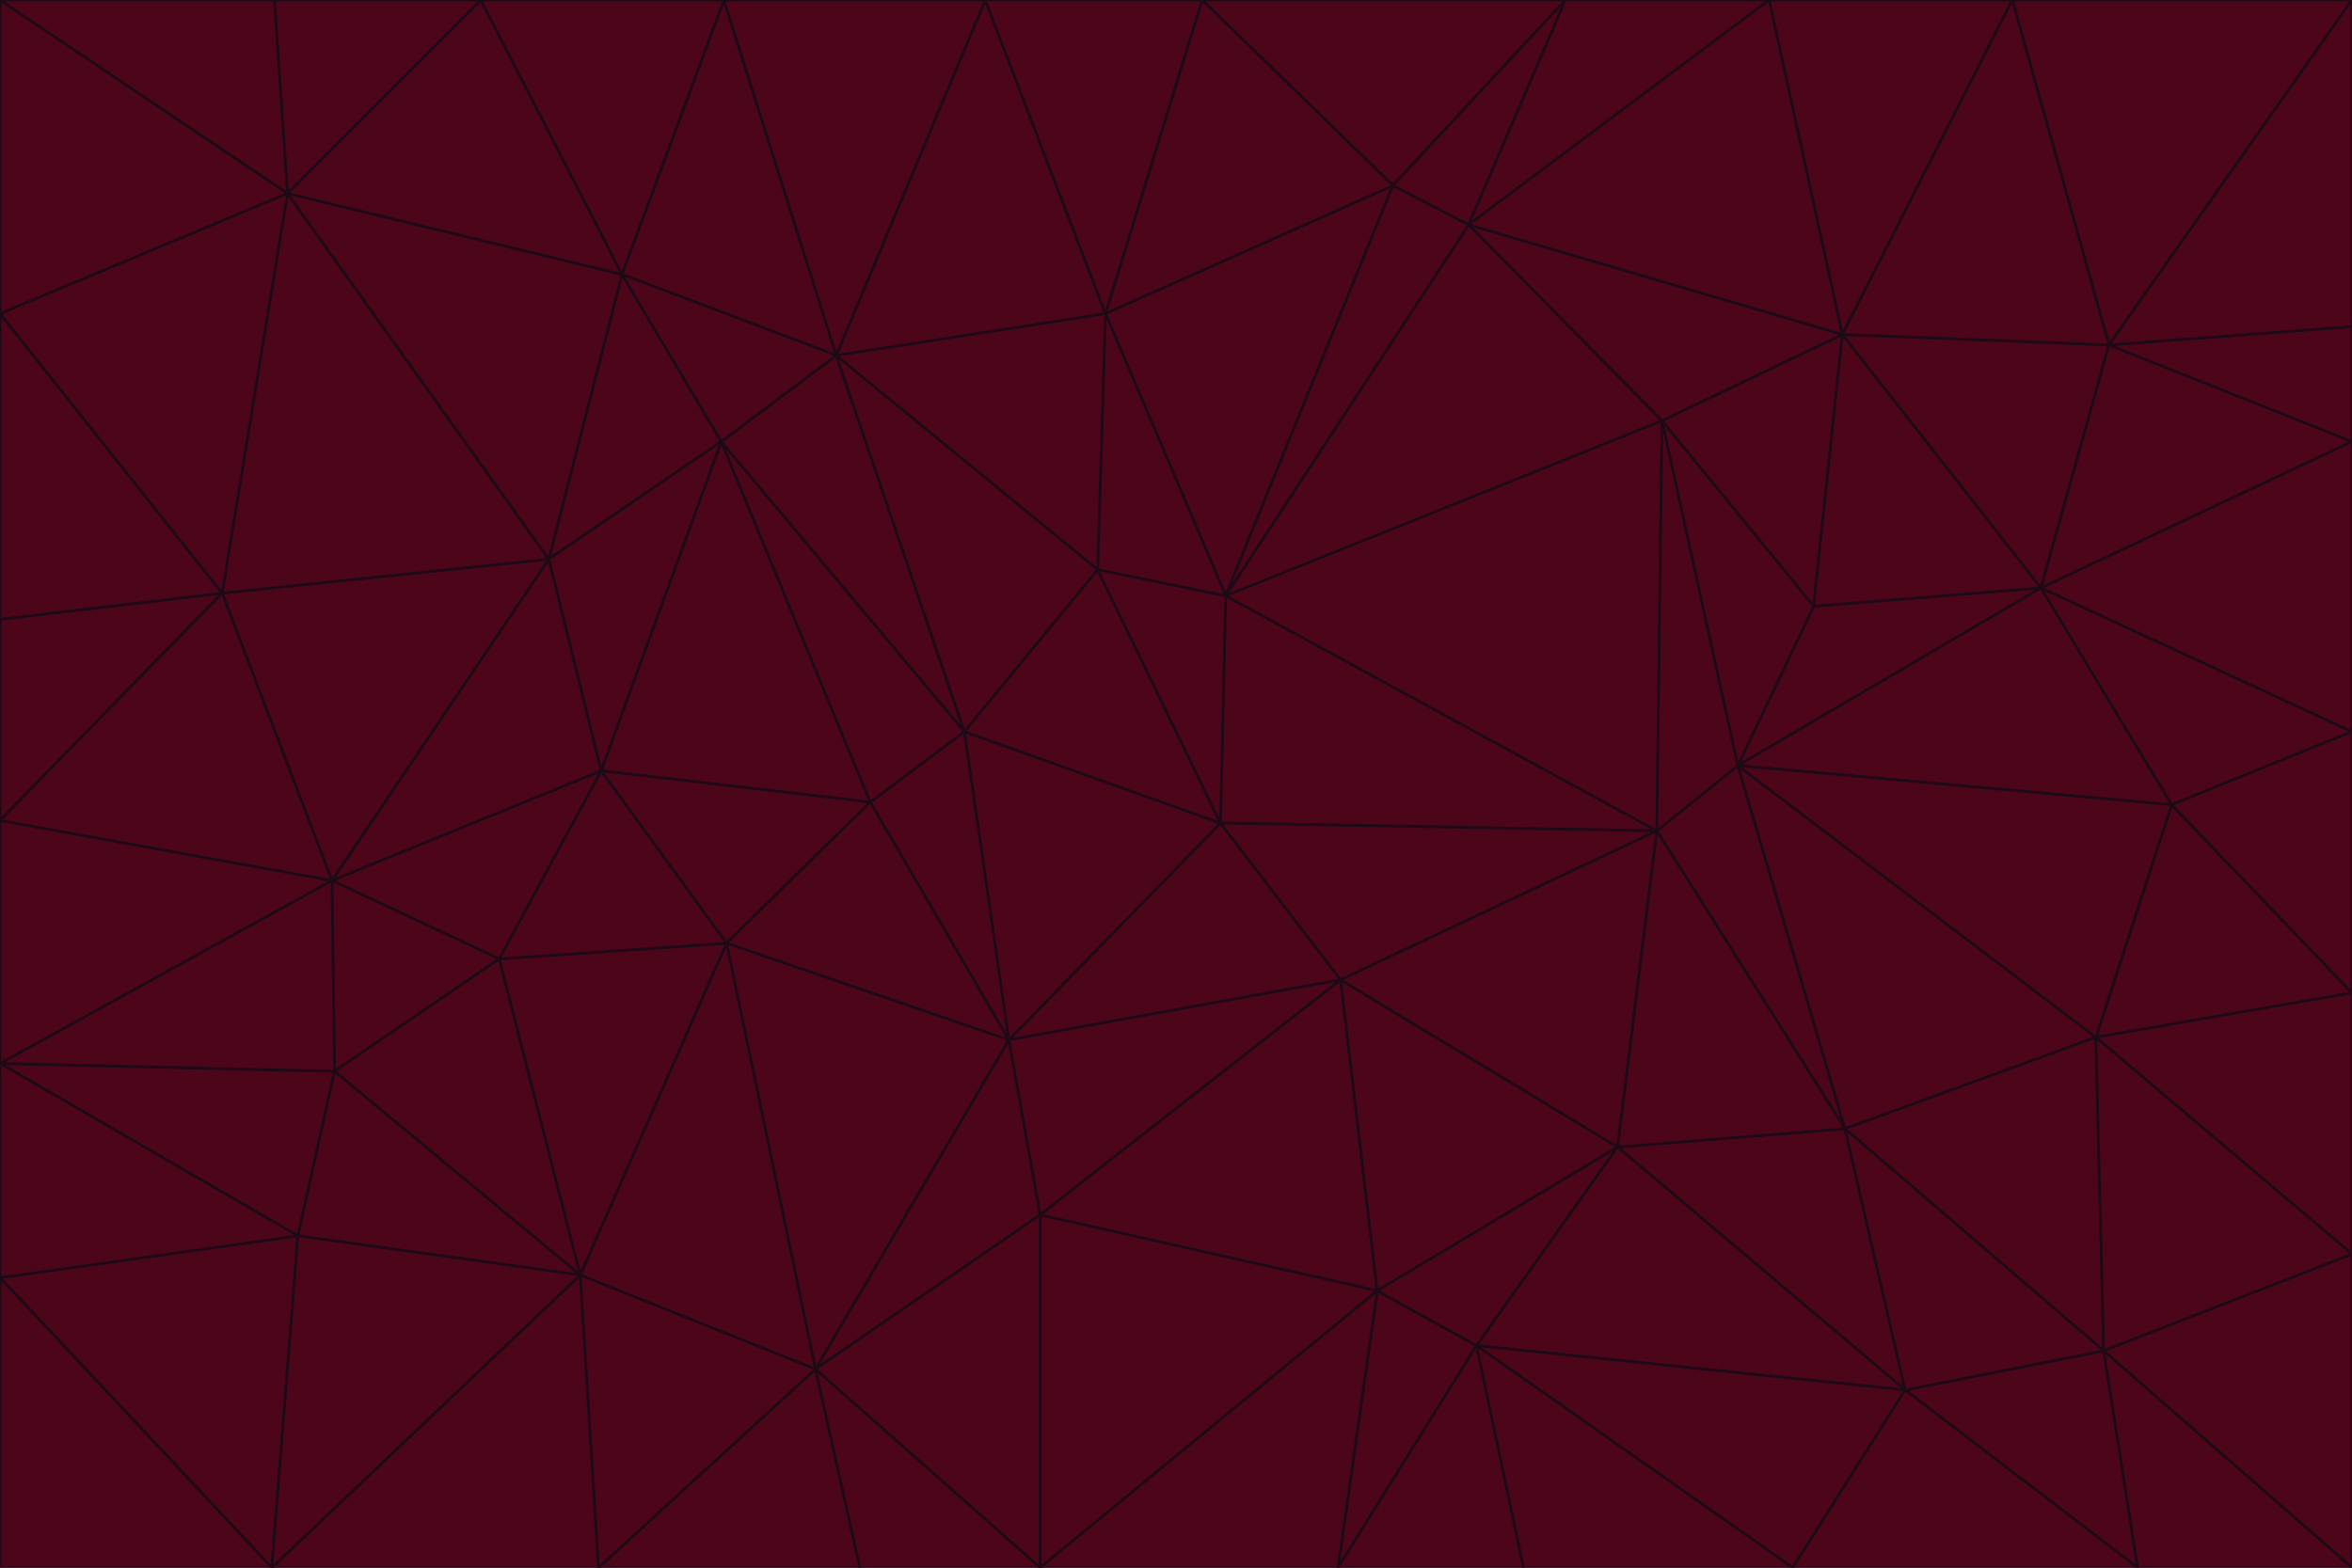 <svg id="visual" viewBox="0 0 900 600" width="900" height="600" xmlns="http://www.w3.org/2000/svg" xmlns:xlink="http://www.w3.org/1999/xlink" version="1.1"><g stroke-width="1" stroke-linejoin="bevel"><path d="M467 315L386 398L513 375Z" fill="#4c0519" stroke="#1e0a17"></path><path d="M386 398L398 465L513 375Z" fill="#4c0519" stroke="#1e0a17"></path><path d="M467 315L369 280L386 398Z" fill="#4c0519" stroke="#1e0a17"></path><path d="M369 280L333 307L386 398Z" fill="#4c0519" stroke="#1e0a17"></path><path d="M386 398L312 524L398 465Z" fill="#4c0519" stroke="#1e0a17"></path><path d="M398 465L527 494L513 375Z" fill="#4c0519" stroke="#1e0a17"></path><path d="M634 318L469 228L467 315Z" fill="#4c0519" stroke="#1e0a17"></path><path d="M467 315L420 218L369 280Z" fill="#4c0519" stroke="#1e0a17"></path><path d="M469 228L420 218L467 315Z" fill="#4c0519" stroke="#1e0a17"></path><path d="M276 169L230 295L333 307Z" fill="#4c0519" stroke="#1e0a17"></path><path d="M230 295L278 361L333 307Z" fill="#4c0519" stroke="#1e0a17"></path><path d="M333 307L278 361L386 398Z" fill="#4c0519" stroke="#1e0a17"></path><path d="M512 600L565 515L527 494Z" fill="#4c0519" stroke="#1e0a17"></path><path d="M527 494L619 439L513 375Z" fill="#4c0519" stroke="#1e0a17"></path><path d="M513 375L634 318L467 315Z" fill="#4c0519" stroke="#1e0a17"></path><path d="M565 515L619 439L527 494Z" fill="#4c0519" stroke="#1e0a17"></path><path d="M619 439L634 318L513 375Z" fill="#4c0519" stroke="#1e0a17"></path><path d="M278 361L312 524L386 398Z" fill="#4c0519" stroke="#1e0a17"></path><path d="M398 465L398 600L527 494Z" fill="#4c0519" stroke="#1e0a17"></path><path d="M312 524L398 600L398 465Z" fill="#4c0519" stroke="#1e0a17"></path><path d="M398 600L512 600L527 494Z" fill="#4c0519" stroke="#1e0a17"></path><path d="M729 532L706 432L619 439Z" fill="#4c0519" stroke="#1e0a17"></path><path d="M276 169L333 307L369 280Z" fill="#4c0519" stroke="#1e0a17"></path><path d="M278 361L222 488L312 524Z" fill="#4c0519" stroke="#1e0a17"></path><path d="M706 432L665 293L634 318Z" fill="#4c0519" stroke="#1e0a17"></path><path d="M634 318L636 161L469 228Z" fill="#4c0519" stroke="#1e0a17"></path><path d="M191 367L222 488L278 361Z" fill="#4c0519" stroke="#1e0a17"></path><path d="M312 524L329 600L398 600Z" fill="#4c0519" stroke="#1e0a17"></path><path d="M229 600L329 600L312 524Z" fill="#4c0519" stroke="#1e0a17"></path><path d="M230 295L191 367L278 361Z" fill="#4c0519" stroke="#1e0a17"></path><path d="M533 71L423 120L469 228Z" fill="#4c0519" stroke="#1e0a17"></path><path d="M469 228L423 120L420 218Z" fill="#4c0519" stroke="#1e0a17"></path><path d="M320 136L276 169L369 280Z" fill="#4c0519" stroke="#1e0a17"></path><path d="M512 600L583 600L565 515Z" fill="#4c0519" stroke="#1e0a17"></path><path d="M619 439L706 432L634 318Z" fill="#4c0519" stroke="#1e0a17"></path><path d="M729 532L619 439L565 515Z" fill="#4c0519" stroke="#1e0a17"></path><path d="M320 136L369 280L420 218Z" fill="#4c0519" stroke="#1e0a17"></path><path d="M230 295L127 337L191 367Z" fill="#4c0519" stroke="#1e0a17"></path><path d="M423 120L320 136L420 218Z" fill="#4c0519" stroke="#1e0a17"></path><path d="M781 225L694 232L665 293Z" fill="#4c0519" stroke="#1e0a17"></path><path d="M665 293L636 161L634 318Z" fill="#4c0519" stroke="#1e0a17"></path><path d="M694 232L636 161L665 293Z" fill="#4c0519" stroke="#1e0a17"></path><path d="M238 105L210 214L276 169Z" fill="#4c0519" stroke="#1e0a17"></path><path d="M276 169L210 214L230 295Z" fill="#4c0519" stroke="#1e0a17"></path><path d="M222 488L229 600L312 524Z" fill="#4c0519" stroke="#1e0a17"></path><path d="M104 600L229 600L222 488Z" fill="#4c0519" stroke="#1e0a17"></path><path d="M636 161L562 86L469 228Z" fill="#4c0519" stroke="#1e0a17"></path><path d="M277 0L238 105L320 136Z" fill="#4c0519" stroke="#1e0a17"></path><path d="M562 86L533 71L469 228Z" fill="#4c0519" stroke="#1e0a17"></path><path d="M686 600L729 532L565 515Z" fill="#4c0519" stroke="#1e0a17"></path><path d="M706 432L802 397L665 293Z" fill="#4c0519" stroke="#1e0a17"></path><path d="M127 337L128 410L191 367Z" fill="#4c0519" stroke="#1e0a17"></path><path d="M191 367L128 410L222 488Z" fill="#4c0519" stroke="#1e0a17"></path><path d="M210 214L127 337L230 295Z" fill="#4c0519" stroke="#1e0a17"></path><path d="M583 600L686 600L565 515Z" fill="#4c0519" stroke="#1e0a17"></path><path d="M377 0L320 136L423 120Z" fill="#4c0519" stroke="#1e0a17"></path><path d="M320 136L238 105L276 169Z" fill="#4c0519" stroke="#1e0a17"></path><path d="M210 214L85 227L127 337Z" fill="#4c0519" stroke="#1e0a17"></path><path d="M0 407L114 473L128 410Z" fill="#4c0519" stroke="#1e0a17"></path><path d="M128 410L114 473L222 488Z" fill="#4c0519" stroke="#1e0a17"></path><path d="M805 517L802 397L706 432Z" fill="#4c0519" stroke="#1e0a17"></path><path d="M694 232L705 128L636 161Z" fill="#4c0519" stroke="#1e0a17"></path><path d="M636 161L705 128L562 86Z" fill="#4c0519" stroke="#1e0a17"></path><path d="M599 0L460 0L533 71Z" fill="#4c0519" stroke="#1e0a17"></path><path d="M781 225L705 128L694 232Z" fill="#4c0519" stroke="#1e0a17"></path><path d="M831 308L781 225L665 293Z" fill="#4c0519" stroke="#1e0a17"></path><path d="M599 0L533 71L562 86Z" fill="#4c0519" stroke="#1e0a17"></path><path d="M533 71L460 0L423 120Z" fill="#4c0519" stroke="#1e0a17"></path><path d="M818 600L805 517L729 532Z" fill="#4c0519" stroke="#1e0a17"></path><path d="M729 532L805 517L706 432Z" fill="#4c0519" stroke="#1e0a17"></path><path d="M460 0L377 0L423 120Z" fill="#4c0519" stroke="#1e0a17"></path><path d="M900 380L831 308L802 397Z" fill="#4c0519" stroke="#1e0a17"></path><path d="M802 397L831 308L665 293Z" fill="#4c0519" stroke="#1e0a17"></path><path d="M110 74L85 227L210 214Z" fill="#4c0519" stroke="#1e0a17"></path><path d="M127 337L0 407L128 410Z" fill="#4c0519" stroke="#1e0a17"></path><path d="M677 0L599 0L562 86Z" fill="#4c0519" stroke="#1e0a17"></path><path d="M0 489L104 600L114 473Z" fill="#4c0519" stroke="#1e0a17"></path><path d="M114 473L104 600L222 488Z" fill="#4c0519" stroke="#1e0a17"></path><path d="M377 0L277 0L320 136Z" fill="#4c0519" stroke="#1e0a17"></path><path d="M238 105L110 74L210 214Z" fill="#4c0519" stroke="#1e0a17"></path><path d="M686 600L818 600L729 532Z" fill="#4c0519" stroke="#1e0a17"></path><path d="M900 480L900 380L802 397Z" fill="#4c0519" stroke="#1e0a17"></path><path d="M781 225L807 132L705 128Z" fill="#4c0519" stroke="#1e0a17"></path><path d="M705 128L677 0L562 86Z" fill="#4c0519" stroke="#1e0a17"></path><path d="M900 169L807 132L781 225Z" fill="#4c0519" stroke="#1e0a17"></path><path d="M770 0L677 0L705 128Z" fill="#4c0519" stroke="#1e0a17"></path><path d="M0 314L0 407L127 337Z" fill="#4c0519" stroke="#1e0a17"></path><path d="M900 480L802 397L805 517Z" fill="#4c0519" stroke="#1e0a17"></path><path d="M831 308L900 280L781 225Z" fill="#4c0519" stroke="#1e0a17"></path><path d="M0 237L0 314L85 227Z" fill="#4c0519" stroke="#1e0a17"></path><path d="M85 227L0 314L127 337Z" fill="#4c0519" stroke="#1e0a17"></path><path d="M184 0L110 74L238 105Z" fill="#4c0519" stroke="#1e0a17"></path><path d="M277 0L184 0L238 105Z" fill="#4c0519" stroke="#1e0a17"></path><path d="M0 407L0 489L114 473Z" fill="#4c0519" stroke="#1e0a17"></path><path d="M900 380L900 280L831 308Z" fill="#4c0519" stroke="#1e0a17"></path><path d="M900 600L900 480L805 517Z" fill="#4c0519" stroke="#1e0a17"></path><path d="M0 120L0 237L85 227Z" fill="#4c0519" stroke="#1e0a17"></path><path d="M900 0L770 0L807 132Z" fill="#4c0519" stroke="#1e0a17"></path><path d="M807 132L770 0L705 128Z" fill="#4c0519" stroke="#1e0a17"></path><path d="M900 280L900 169L781 225Z" fill="#4c0519" stroke="#1e0a17"></path><path d="M0 489L0 600L104 600Z" fill="#4c0519" stroke="#1e0a17"></path><path d="M818 600L900 600L805 517Z" fill="#4c0519" stroke="#1e0a17"></path><path d="M184 0L105 0L110 74Z" fill="#4c0519" stroke="#1e0a17"></path><path d="M110 74L0 120L85 227Z" fill="#4c0519" stroke="#1e0a17"></path><path d="M0 0L0 120L110 74Z" fill="#4c0519" stroke="#1e0a17"></path><path d="M900 169L900 125L807 132Z" fill="#4c0519" stroke="#1e0a17"></path><path d="M105 0L0 0L110 74Z" fill="#4c0519" stroke="#1e0a17"></path><path d="M900 125L900 0L807 132Z" fill="#4c0519" stroke="#1e0a17"></path></g></svg>